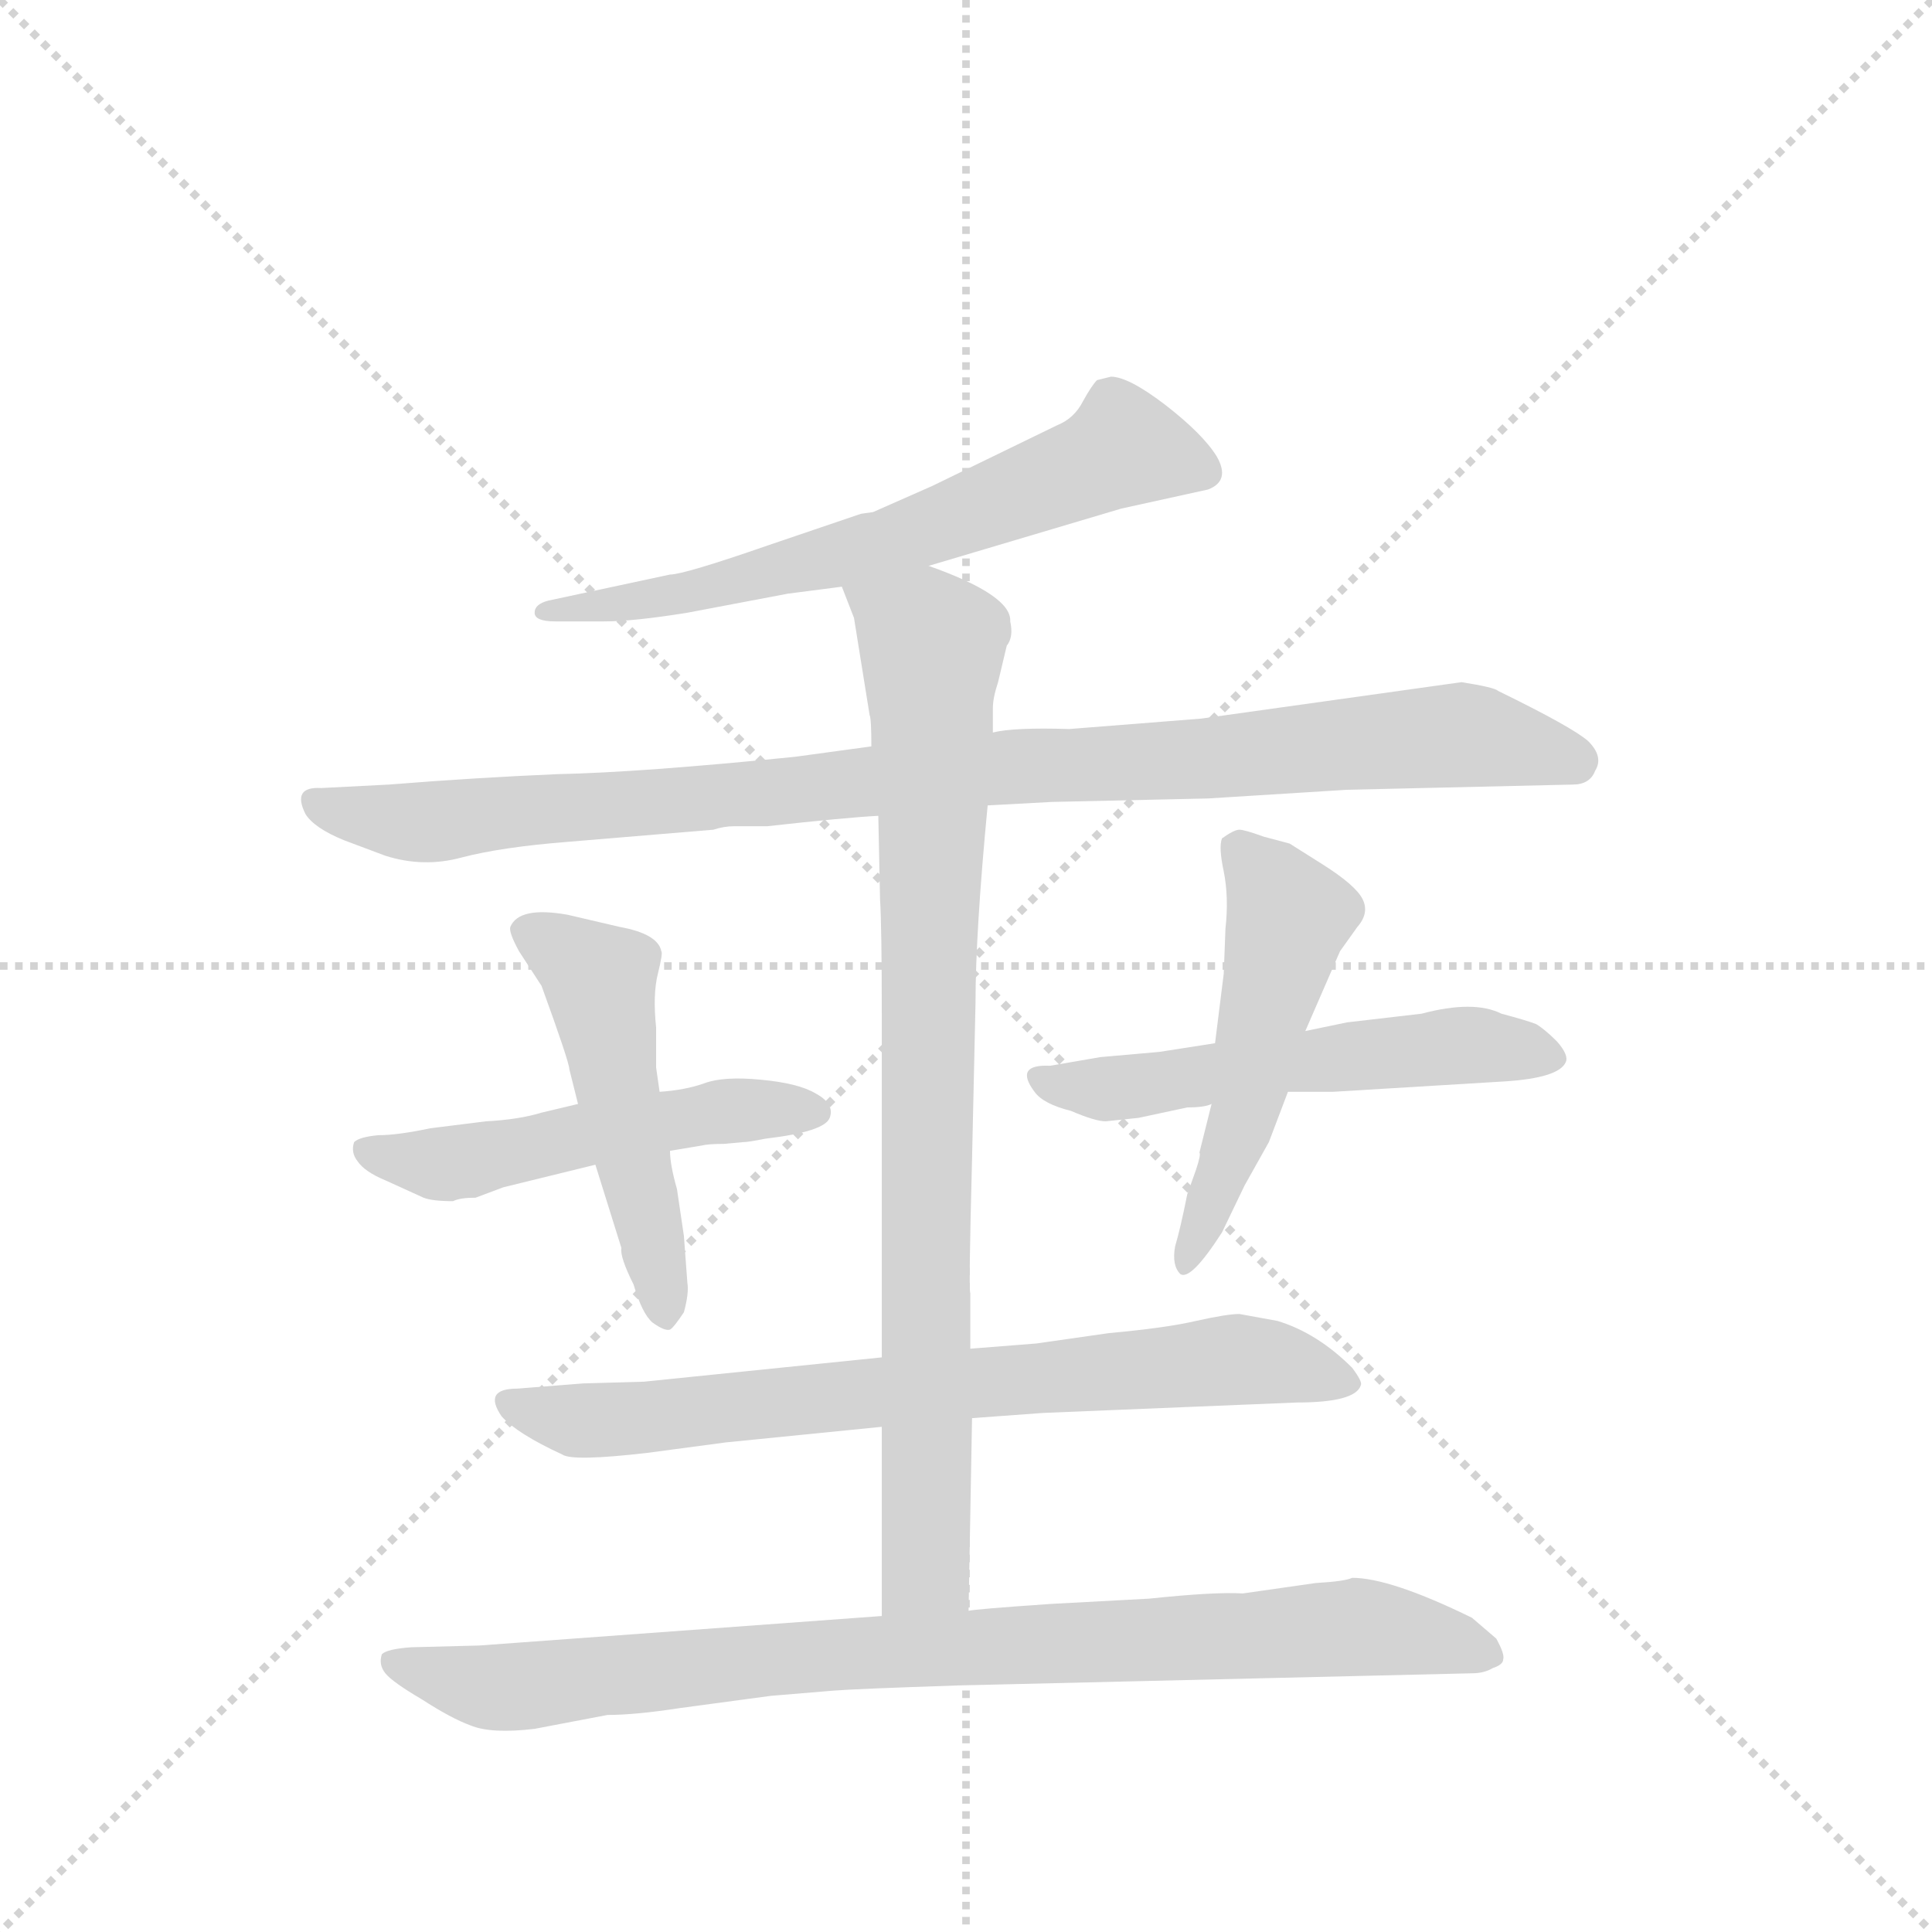<svg version="1.1" viewBox="0 0 1024 1024" xmlns="http://www.w3.org/2000/svg">
  <g stroke="lightgray" stroke-dasharray="1,1" stroke-width="1" transform="scale(4, 4)">
    <line x1="0" y1="0" x2="256" y2="256"></line>
    <line x1="256" y1="0" x2="0" y2="256"></line>
    <line x1="128" y1="0" x2="128" y2="256"></line>
    <line x1="0" y1="128" x2="256" y2="128"></line>
  </g>
  <g transform="scale(0.92, -0.92) translate(60, -900)">
    <style type="text/css">
      
        @keyframes keyframes0 {
          from {
            stroke: blue;
            stroke-dashoffset: 650;
            stroke-width: 128;
          }
          68% {
            animation-timing-function: step-end;
            stroke: blue;
            stroke-dashoffset: 0;
            stroke-width: 128;
          }
          to {
            stroke: black;
            stroke-width: 1024;
          }
        }
        #make-me-a-hanzi-animation-0 {
          animation: keyframes0 0.779s both;
          animation-delay: 0s;
          animation-timing-function: linear;
        }
      
        @keyframes keyframes1 {
          from {
            stroke: blue;
            stroke-dashoffset: 988;
            stroke-width: 128;
          }
          76% {
            animation-timing-function: step-end;
            stroke: blue;
            stroke-dashoffset: 0;
            stroke-width: 128;
          }
          to {
            stroke: black;
            stroke-width: 1024;
          }
        }
        #make-me-a-hanzi-animation-1 {
          animation: keyframes1 1.054s both;
          animation-delay: 0.779s;
          animation-timing-function: linear;
        }
      
        @keyframes keyframes2 {
          from {
            stroke: blue;
            stroke-dashoffset: 517;
            stroke-width: 128;
          }
          63% {
            animation-timing-function: step-end;
            stroke: blue;
            stroke-dashoffset: 0;
            stroke-width: 128;
          }
          to {
            stroke: black;
            stroke-width: 1024;
          }
        }
        #make-me-a-hanzi-animation-2 {
          animation: keyframes2 0.671s both;
          animation-delay: 1.833s;
          animation-timing-function: linear;
        }
      
        @keyframes keyframes3 {
          from {
            stroke: blue;
            stroke-dashoffset: 499;
            stroke-width: 128;
          }
          62% {
            animation-timing-function: step-end;
            stroke: blue;
            stroke-dashoffset: 0;
            stroke-width: 128;
          }
          to {
            stroke: black;
            stroke-width: 1024;
          }
        }
        #make-me-a-hanzi-animation-3 {
          animation: keyframes3 0.656s both;
          animation-delay: 2.504s;
          animation-timing-function: linear;
        }
      
        @keyframes keyframes4 {
          from {
            stroke: blue;
            stroke-dashoffset: 552;
            stroke-width: 128;
          }
          64% {
            animation-timing-function: step-end;
            stroke: blue;
            stroke-dashoffset: 0;
            stroke-width: 128;
          }
          to {
            stroke: black;
            stroke-width: 1024;
          }
        }
        #make-me-a-hanzi-animation-4 {
          animation: keyframes4 0.699s both;
          animation-delay: 3.16s;
          animation-timing-function: linear;
        }
      
        @keyframes keyframes5 {
          from {
            stroke: blue;
            stroke-dashoffset: 516;
            stroke-width: 128;
          }
          63% {
            animation-timing-function: step-end;
            stroke: blue;
            stroke-dashoffset: 0;
            stroke-width: 128;
          }
          to {
            stroke: black;
            stroke-width: 1024;
          }
        }
        #make-me-a-hanzi-animation-5 {
          animation: keyframes5 0.67s both;
          animation-delay: 3.859s;
          animation-timing-function: linear;
        }
      
        @keyframes keyframes6 {
          from {
            stroke: blue;
            stroke-dashoffset: 743;
            stroke-width: 128;
          }
          71% {
            animation-timing-function: step-end;
            stroke: blue;
            stroke-dashoffset: 0;
            stroke-width: 128;
          }
          to {
            stroke: black;
            stroke-width: 1024;
          }
        }
        #make-me-a-hanzi-animation-6 {
          animation: keyframes6 0.855s both;
          animation-delay: 4.529s;
          animation-timing-function: linear;
        }
      
        @keyframes keyframes7 {
          from {
            stroke: blue;
            stroke-dashoffset: 871;
            stroke-width: 128;
          }
          74% {
            animation-timing-function: step-end;
            stroke: blue;
            stroke-dashoffset: 0;
            stroke-width: 128;
          }
          to {
            stroke: black;
            stroke-width: 1024;
          }
        }
        #make-me-a-hanzi-animation-7 {
          animation: keyframes7 0.959s both;
          animation-delay: 5.384s;
          animation-timing-function: linear;
        }
      
        @keyframes keyframes8 {
          from {
            stroke: blue;
            stroke-dashoffset: 893;
            stroke-width: 128;
          }
          74% {
            animation-timing-function: step-end;
            stroke: blue;
            stroke-dashoffset: 0;
            stroke-width: 128;
          }
          to {
            stroke: black;
            stroke-width: 1024;
          }
        }
        #make-me-a-hanzi-animation-8 {
          animation: keyframes8 0.977s both;
          animation-delay: 6.342s;
          animation-timing-function: linear;
        }
      
    </style>
    
      <path d="M 475 574 L 586 607 L 636 618 Q 649 623 641 637 Q 633 650 611 667 Q 590 683 580 683 L 572 681 Q 569 678 564 669 Q 559 659 549 655 L 477 620 L 443 605 L 436 604 L 383 586 Q 334 569 326 569 L 256 554 Q 248 552 248 547 Q 248 542 260 542 L 288 542 Q 305 542 336 547 L 394 558 L 425 562 L 475 574 Z" fill="lightgray"></path>
    
      <path d="M 509 436 L 546 438 L 636 440 L 716 445 L 846 448 Q 856 448 859 456 Q 864 464 855 473 Q 846 481 803 502 Q 801 504 782 507 L 632 486 L 556 480 Q 524 481 512 478 L 442 470 L 398 464 Q 309 455 261 454 Q 214 452 164 448 L 125 446 Q 108 447 116 431 Q 121 423 138 416 L 162 407 Q 184 400 206 406 Q 229 412 267 415 L 351 422 Q 357 424 363 424 L 382 424 Q 427 429 446 430 L 509 436 Z" fill="lightgray"></path>
    
      <path d="M 214 210 L 230 216 L 283 229 L 326 237 L 344 240 Q 348 241 357 241 L 368 242 Q 371 242 381 244 Q 415 248 418 256 Q 421 264 410 270 Q 400 276 378 278 Q 357 280 346 276 Q 335 272 320 271 L 273 264 L 252 259 Q 239 255 220 254 L 188 250 Q 169 246 158 246 Q 147 245 144 242 Q 142 236 146 231 Q 150 225 162 220 L 184 210 Q 189 208 201 208 Q 205 210 214 210 Z" fill="lightgray"></path>
    
      <path d="M 283 229 L 298 181 Q 297 176 305 160 Q 310 143 316 138 Q 323 133 326 134 Q 328 135 334 144 Q 337 155 336 161 L 334 188 L 330 215 Q 326 229 326 237 L 320 271 L 318 285 L 318 308 Q 316 327 319 339 Q 322 351 321 352 Q 319 362 297 366 L 267 373 Q 239 378 234 366 Q 233 363 239 352 L 252 332 Q 268 288 268 284 L 273 264 L 283 229 Z" fill="lightgray"></path>
    
      <path d="M 640 299 L 608 294 L 574 291 L 545 286 Q 524 287 536 271 Q 541 264 557 260 Q 571 254 577 254 L 596 256 L 624 262 Q 634 262 638 264 L 682 271 L 708 271 L 807 277 Q 838 279 842 288 Q 844 292 837 300 Q 830 307 825 310 Q 820 312 805 316 Q 789 324 759 316 L 716 311 L 692 306 L 640 299 Z" fill="lightgray"></path>
    
      <path d="M 645 339 L 640 299 L 638 264 L 631 236 Q 632 235 629 226 L 624 212 Q 620 192 617 182 Q 615 171 620 166 Q 626 162 644 190 L 657 217 L 671 242 L 682 271 L 692 306 L 712 352 L 722 366 Q 729 374 725 382 Q 721 390 702 402 L 683 414 L 668 418 Q 657 422 654 422 Q 651 422 644 417 Q 642 412 645 398 Q 648 383 646 365 L 645 339 Z" fill="lightgray"></path>
    
      <path d="M 500 83 L 541 86 L 687 92 Q 721 92 724 102 Q 725 104 719 112 Q 699 132 676 139 L 654 143 Q 647 143 629 139 Q 612 135 579 132 L 537 126 L 499 123 L 448 118 L 311 104 L 276 103 L 238 100 Q 218 100 229 84 Q 238 74 264 62 Q 270 58 313 63 L 358 69 L 448 78 L 500 83 Z" fill="lightgray"></path>
    
      <path d="M 498 -28 L 500 83 L 499 123 L 499 155 Q 498 156 500 232 L 502 322 Q 502 363 509 436 L 512 478 L 512 492 Q 512 498 515 507 L 520 528 Q 524 533 522 542 Q 523 557 475 574 C 447 585 414 590 425 562 L 432 544 L 441 488 Q 442 486 442 470 L 446 430 L 447 382 Q 448 366 448 316 L 448 118 L 448 78 L 448 -31 C 448 -61 497 -58 498 -28 Z" fill="lightgray"></path>
    
      <path d="M 384 -77 L 420 -74 Q 432 -73 492 -71 L 788 -64 Q 795 -64 800 -61 Q 806 -59 806 -56 Q 807 -53 802 -44 L 788 -32 Q 741 -9 719 -9 Q 715 -11 698 -12 L 656 -18 Q 640 -17 602 -21 L 546 -24 Q 502 -27 498 -28 L 448 -31 L 216 -48 L 177 -49 Q 163 -50 160 -53 Q 158 -59 162 -64 Q 166 -69 183 -79 Q 200 -90 211 -94 Q 223 -99 248 -96 L 290 -88 Q 306 -88 332 -84 L 384 -77 Z" fill="lightgray"></path>
    
    
      <clipPath id="make-me-a-hanzi-clip-0">
        <path d="M 475 574 L 586 607 L 636 618 Q 649 623 641 637 Q 633 650 611 667 Q 590 683 580 683 L 572 681 Q 569 678 564 669 Q 559 659 549 655 L 477 620 L 443 605 L 436 604 L 383 586 Q 334 569 326 569 L 256 554 Q 248 552 248 547 Q 248 542 260 542 L 288 542 Q 305 542 336 547 L 394 558 L 425 562 L 475 574 Z"></path>
      </clipPath>
      <path clip-path="url(#make-me-a-hanzi-clip-0)" d="M 633 629 L 585 641 L 452 588 L 327 556 L 255 547" fill="none" id="make-me-a-hanzi-animation-0" stroke-dasharray="522 1044" stroke-linecap="round"></path>
    
      <clipPath id="make-me-a-hanzi-clip-1">
        <path d="M 509 436 L 546 438 L 636 440 L 716 445 L 846 448 Q 856 448 859 456 Q 864 464 855 473 Q 846 481 803 502 Q 801 504 782 507 L 632 486 L 556 480 Q 524 481 512 478 L 442 470 L 398 464 Q 309 455 261 454 Q 214 452 164 448 L 125 446 Q 108 447 116 431 Q 121 423 138 416 L 162 407 Q 184 400 206 406 Q 229 412 267 415 L 351 422 Q 357 424 363 424 L 382 424 Q 427 429 446 430 L 509 436 Z"></path>
      </clipPath>
      <path clip-path="url(#make-me-a-hanzi-clip-1)" d="M 122 438 L 137 431 L 185 426 L 779 477 L 848 462" fill="none" id="make-me-a-hanzi-animation-1" stroke-dasharray="860 1720" stroke-linecap="round"></path>
    
      <clipPath id="make-me-a-hanzi-clip-2">
        <path d="M 214 210 L 230 216 L 283 229 L 326 237 L 344 240 Q 348 241 357 241 L 368 242 Q 371 242 381 244 Q 415 248 418 256 Q 421 264 410 270 Q 400 276 378 278 Q 357 280 346 276 Q 335 272 320 271 L 273 264 L 252 259 Q 239 255 220 254 L 188 250 Q 169 246 158 246 Q 147 245 144 242 Q 142 236 146 231 Q 150 225 162 220 L 184 210 Q 189 208 201 208 Q 205 210 214 210 Z"></path>
      </clipPath>
      <path clip-path="url(#make-me-a-hanzi-clip-2)" d="M 153 238 L 192 229 L 344 258 L 410 259" fill="none" id="make-me-a-hanzi-animation-2" stroke-dasharray="389 778" stroke-linecap="round"></path>
    
      <clipPath id="make-me-a-hanzi-clip-3">
        <path d="M 283 229 L 298 181 Q 297 176 305 160 Q 310 143 316 138 Q 323 133 326 134 Q 328 135 334 144 Q 337 155 336 161 L 334 188 L 330 215 Q 326 229 326 237 L 320 271 L 318 285 L 318 308 Q 316 327 319 339 Q 322 351 321 352 Q 319 362 297 366 L 267 373 Q 239 378 234 366 Q 233 363 239 352 L 252 332 Q 268 288 268 284 L 273 264 L 283 229 Z"></path>
      </clipPath>
      <path clip-path="url(#make-me-a-hanzi-clip-3)" d="M 244 362 L 285 333 L 324 144" fill="none" id="make-me-a-hanzi-animation-3" stroke-dasharray="371 742" stroke-linecap="round"></path>
    
      <clipPath id="make-me-a-hanzi-clip-4">
        <path d="M 640 299 L 608 294 L 574 291 L 545 286 Q 524 287 536 271 Q 541 264 557 260 Q 571 254 577 254 L 596 256 L 624 262 Q 634 262 638 264 L 682 271 L 708 271 L 807 277 Q 838 279 842 288 Q 844 292 837 300 Q 830 307 825 310 Q 820 312 805 316 Q 789 324 759 316 L 716 311 L 692 306 L 640 299 Z"></path>
      </clipPath>
      <path clip-path="url(#make-me-a-hanzi-clip-4)" d="M 540 279 L 599 274 L 784 298 L 834 292" fill="none" id="make-me-a-hanzi-animation-4" stroke-dasharray="424 848" stroke-linecap="round"></path>
    
      <clipPath id="make-me-a-hanzi-clip-5">
        <path d="M 645 339 L 640 299 L 638 264 L 631 236 Q 632 235 629 226 L 624 212 Q 620 192 617 182 Q 615 171 620 166 Q 626 162 644 190 L 657 217 L 671 242 L 682 271 L 692 306 L 712 352 L 722 366 Q 729 374 725 382 Q 721 390 702 402 L 683 414 L 668 418 Q 657 422 654 422 Q 651 422 644 417 Q 642 412 645 398 Q 648 383 646 365 L 645 339 Z"></path>
      </clipPath>
      <path clip-path="url(#make-me-a-hanzi-clip-5)" d="M 653 412 L 674 389 L 681 369 L 652 244 L 622 171" fill="none" id="make-me-a-hanzi-animation-5" stroke-dasharray="388 776" stroke-linecap="round"></path>
    
      <clipPath id="make-me-a-hanzi-clip-6">
        <path d="M 500 83 L 541 86 L 687 92 Q 721 92 724 102 Q 725 104 719 112 Q 699 132 676 139 L 654 143 Q 647 143 629 139 Q 612 135 579 132 L 537 126 L 499 123 L 448 118 L 311 104 L 276 103 L 238 100 Q 218 100 229 84 Q 238 74 264 62 Q 270 58 313 63 L 358 69 L 448 78 L 500 83 Z"></path>
      </clipPath>
      <path clip-path="url(#make-me-a-hanzi-clip-6)" d="M 234 92 L 264 82 L 301 82 L 655 117 L 716 104" fill="none" id="make-me-a-hanzi-animation-6" stroke-dasharray="615 1230" stroke-linecap="round"></path>
    
      <clipPath id="make-me-a-hanzi-clip-7">
        <path d="M 498 -28 L 500 83 L 499 123 L 499 155 Q 498 156 500 232 L 502 322 Q 502 363 509 436 L 512 478 L 512 492 Q 512 498 515 507 L 520 528 Q 524 533 522 542 Q 523 557 475 574 C 447 585 414 590 425 562 L 432 544 L 441 488 Q 442 486 442 470 L 446 430 L 447 382 Q 448 366 448 316 L 448 118 L 448 78 L 448 -31 C 448 -61 497 -58 498 -28 Z"></path>
      </clipPath>
      <path clip-path="url(#make-me-a-hanzi-clip-7)" d="M 432 560 L 477 528 L 474 -4 L 454 -23" fill="none" id="make-me-a-hanzi-animation-7" stroke-dasharray="743 1486" stroke-linecap="round"></path>
    
      <clipPath id="make-me-a-hanzi-clip-8">
        <path d="M 384 -77 L 420 -74 Q 432 -73 492 -71 L 788 -64 Q 795 -64 800 -61 Q 806 -59 806 -56 Q 807 -53 802 -44 L 788 -32 Q 741 -9 719 -9 Q 715 -11 698 -12 L 656 -18 Q 640 -17 602 -21 L 546 -24 Q 502 -27 498 -28 L 448 -31 L 216 -48 L 177 -49 Q 163 -50 160 -53 Q 158 -59 162 -64 Q 166 -69 183 -79 Q 200 -90 211 -94 Q 223 -99 248 -96 L 290 -88 Q 306 -88 332 -84 L 384 -77 Z"></path>
      </clipPath>
      <path clip-path="url(#make-me-a-hanzi-clip-8)" d="M 165 -58 L 239 -72 L 426 -52 L 722 -37 L 798 -52" fill="none" id="make-me-a-hanzi-animation-8" stroke-dasharray="765 1530" stroke-linecap="round"></path>
    
  </g>
</svg>